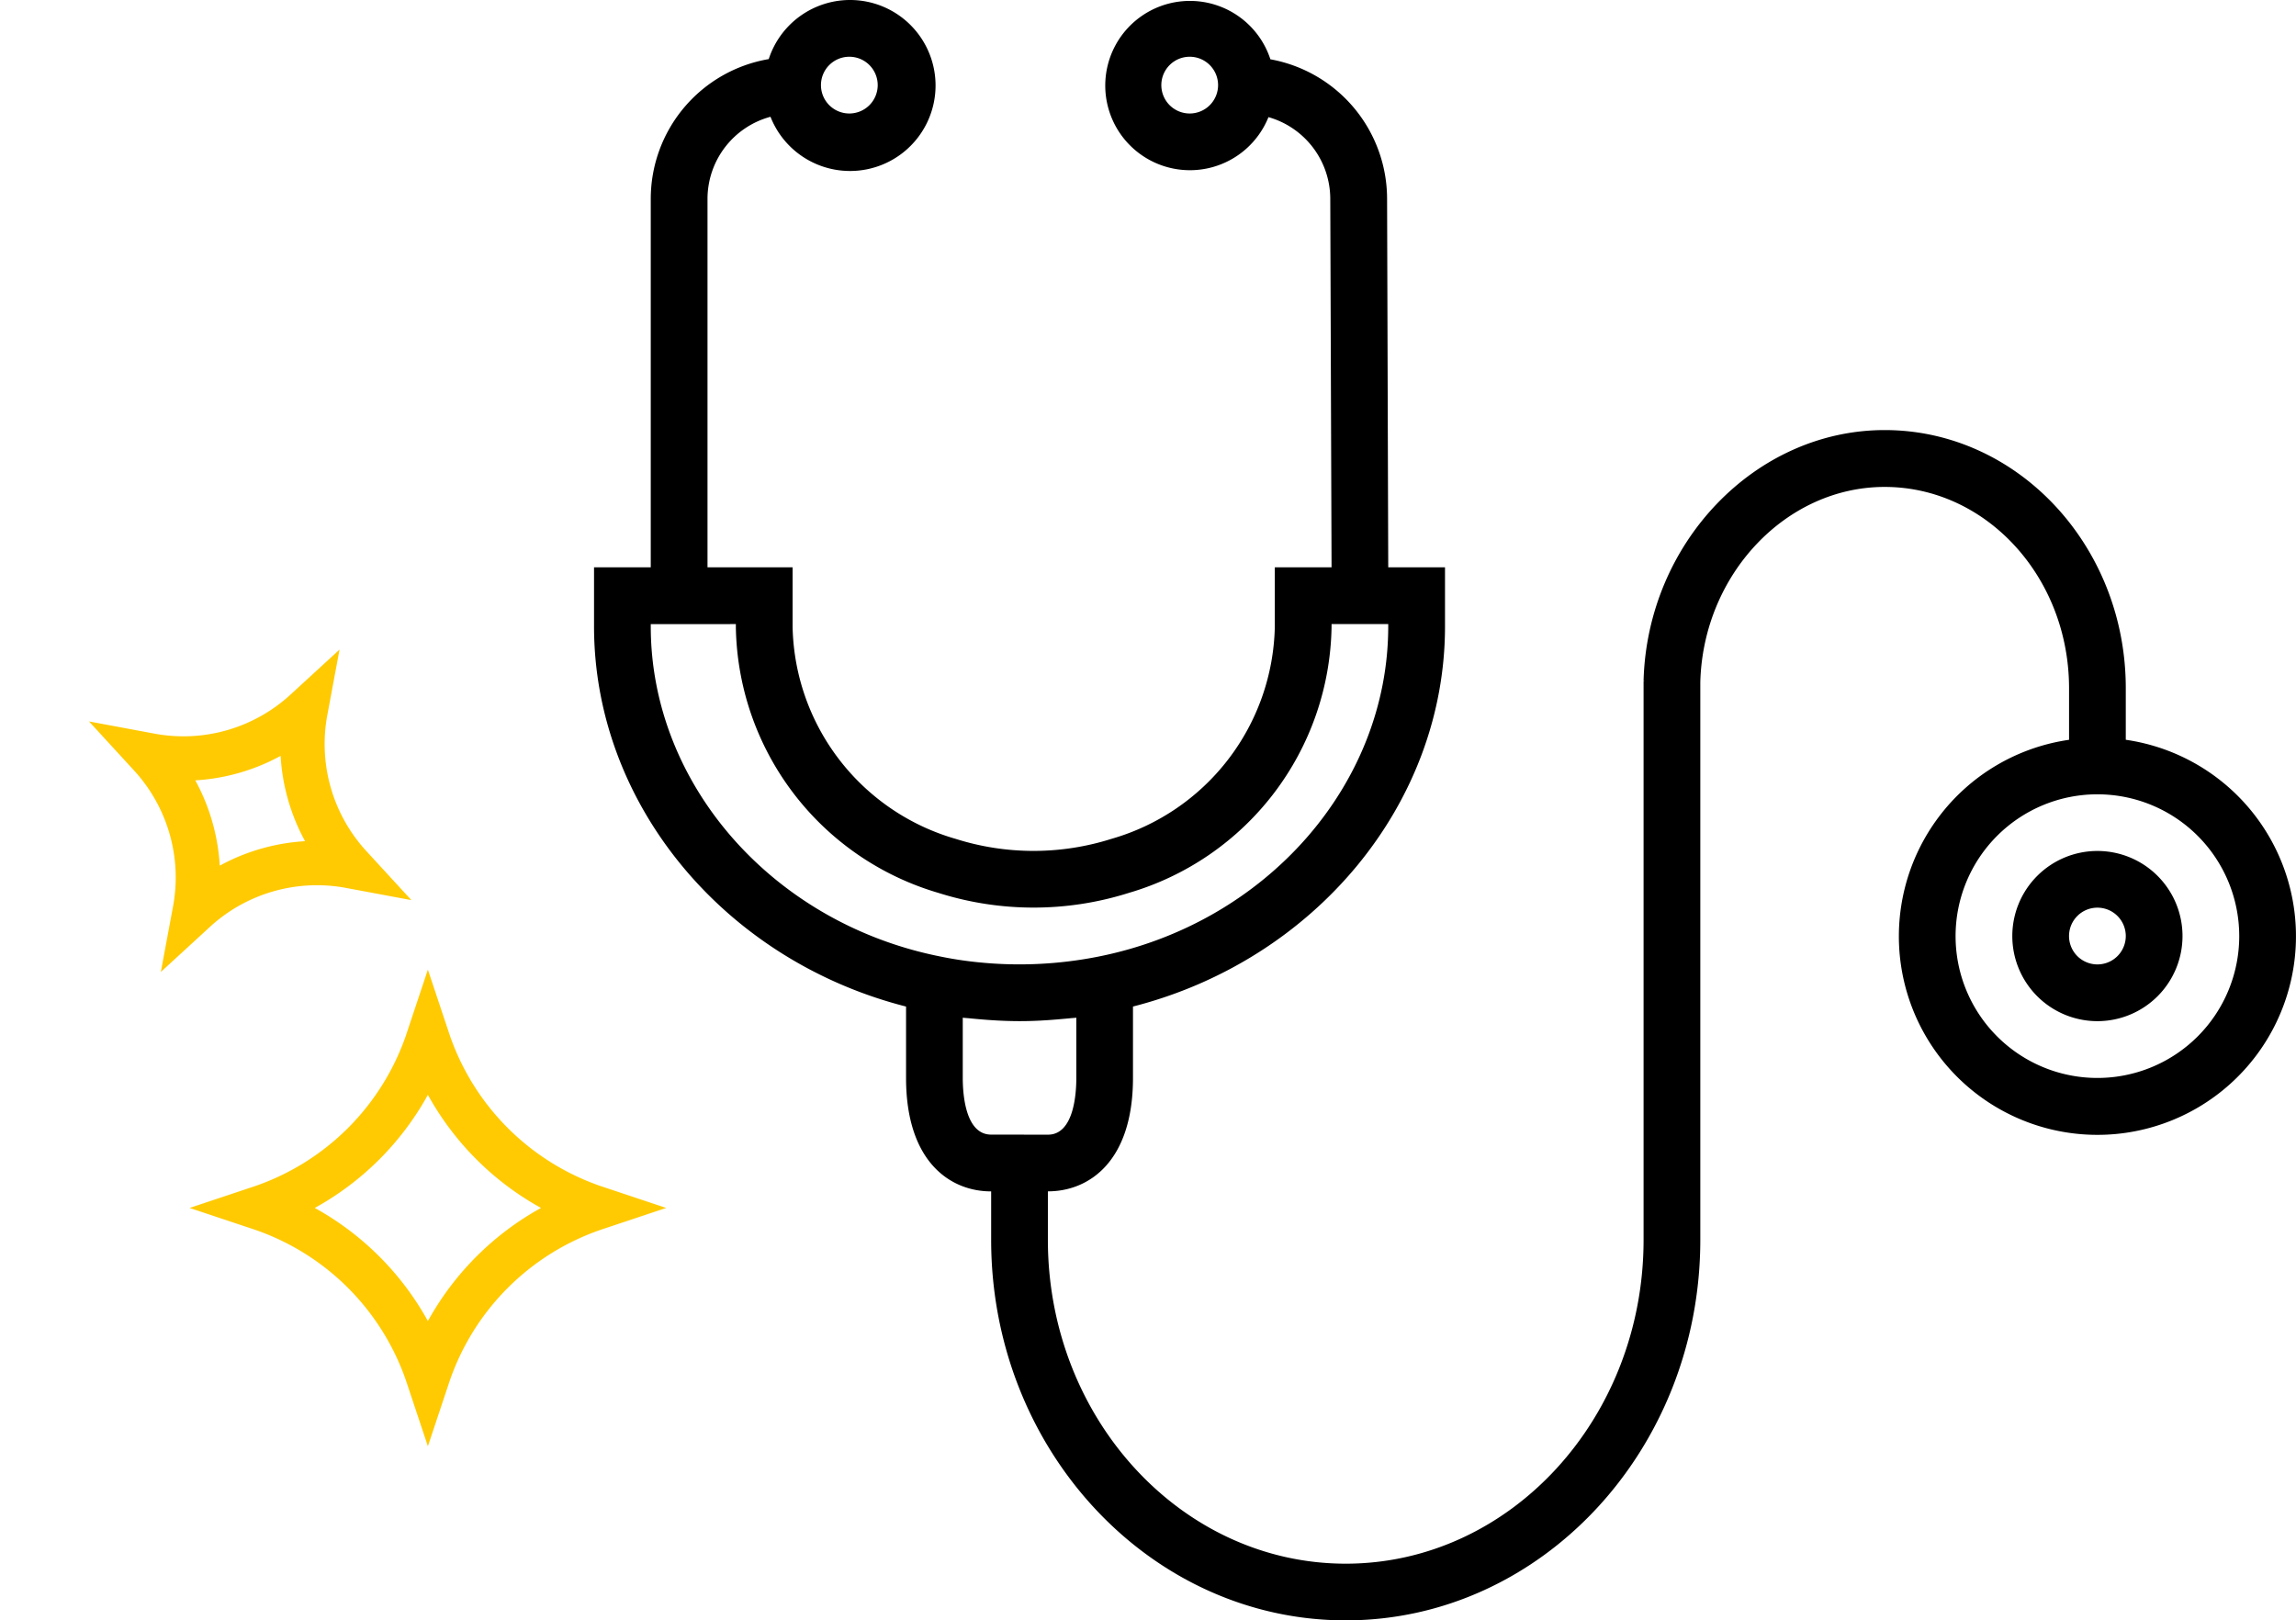 <svg xmlns="http://www.w3.org/2000/svg" width="103.496" height="73.04" viewBox="0 0 103.496 73.04">
  <g id="Group_21493" data-name="Group 21493" transform="translate(-902.223 -2507)">
    <path id="Path_42536" data-name="Path 42536" d="M79.58,208A11.986,11.986,0,0,1,72,215.58a11.986,11.986,0,0,1,7.58,7.58,11.986,11.986,0,0,1,7.58-7.58A11.986,11.986,0,0,1,79.58,208Z" transform="translate(841.931 2345.872)" fill="none" stroke="#ffca01" stroke-width="2"/>
    <path id="Path_42537" data-name="Path 42537" d="M77.142,208A8.131,8.131,0,0,1,72,213.142a8.131,8.131,0,0,1,5.142,5.142,8.131,8.131,0,0,1,5.142-5.142A8.131,8.131,0,0,1,77.142,208Z" transform="matrix(0.875, 0.485, -0.485, 0.875, 949.375, 2319.635)" fill="none" stroke="#ffca01" stroke-width="2"/>
    <g id="doctor_3_" data-name="doctor (3)" transform="translate(929 2495.492)">
      <g id="Group_11784" data-name="Group 11784" transform="translate(0 11.508)">
        <g id="Group_11783" data-name="Group 11783" transform="translate(0 0)">
          <path id="Path_41366" data-name="Path 41366" d="M76.626,52.436a8.951,8.951,0,0,0-7.58-7.58V42.531c0-6.414-4.875-11.636-10.868-11.636-5.82,0-10.693,5.063-10.868,11.288h.074l-.074.013v25.2c0,8.055-6.022,14.6-13.426,14.6s-13.426-6.55-13.426-14.6V65.212c1.854,0,3.836-1.344,3.836-5.115V56.881c8.206-2.1,14.065-9.145,14.065-17.134V37.082H35.8L35.748,20.44a6.4,6.4,0,0,0-5.26-6.259,3.816,3.816,0,1,0-.087,2.607,3.836,3.836,0,0,1,2.786,3.659l.058,16.634H30.687v2.7a10.168,10.168,0,0,1-7.36,9.54,11.626,11.626,0,0,1-7.032,0,10.162,10.162,0,0,1-7.344-9.54v-2.7H5.115V20.46a3.836,3.836,0,0,1,2.839-3.688,3.854,3.854,0,1,0-.079-2.6A6.393,6.393,0,0,0,2.557,20.46V37.082H0v2.66c0,8,5.863,15.047,14.065,17.14V60.1c0,3.771,1.982,5.114,3.836,5.114v2.183c0,9.462,7.169,17.154,15.983,17.154s15.983-7.7,15.983-17.154V42.258c.128-4.852,3.859-8.8,8.311-8.8,4.583,0,8.311,4.071,8.311,9.078v2.321a8.95,8.95,0,1,0,10.137,7.58ZM26.851,16.624a1.279,1.279,0,1,1,1.279-1.279A1.279,1.279,0,0,1,26.851,16.624ZM11.508,14.066a1.279,1.279,0,1,1-1.279,1.279A1.279,1.279,0,0,1,11.508,14.066ZM2.557,39.741v-.1H6.393v.146A12.7,12.7,0,0,0,15.52,51.757a14.228,14.228,0,0,0,8.59,0,12.707,12.707,0,0,0,9.135-11.972v-.146H35.8v.1c0,7.113-5.483,13.372-13.042,14.886a18.24,18.24,0,0,1-5.395.265,16.7,16.7,0,0,1-1.766-.267C8.04,53.113,2.557,46.854,2.557,39.741ZM17.9,62.654c-1.151,0-1.279-1.79-1.279-2.557V57.384c.1.013.207.018.311.028.128.014.256.024.384.036.6.054,1.215.089,1.83.091h.064c.614,0,1.222-.037,1.823-.091.128-.012.263-.022.4-.036.1-.012.206-.015.307-.028V60.1c0,.767-.128,2.557-1.279,2.557ZM67.767,60.1A6.393,6.393,0,1,1,74.16,53.7,6.393,6.393,0,0,1,67.767,60.1Z" transform="translate(0 -11.508)"/>
        </g>
      </g>
      <g id="Group_11786" data-name="Group 11786" transform="translate(63.931 49.868)">
        <g id="Group_11785" data-name="Group 11785" transform="translate(0 0)">
          <path id="Path_41367" data-name="Path 41367" d="M403.836,251.515a3.836,3.836,0,1,0,3.836,3.836A3.836,3.836,0,0,0,403.836,251.515Zm0,5.114a1.279,1.279,0,1,1,1.279-1.279A1.279,1.279,0,0,1,403.836,256.629Z" transform="translate(-400 -251.515)"/>
        </g>
      </g>
    </g>
  </g>
</svg>
